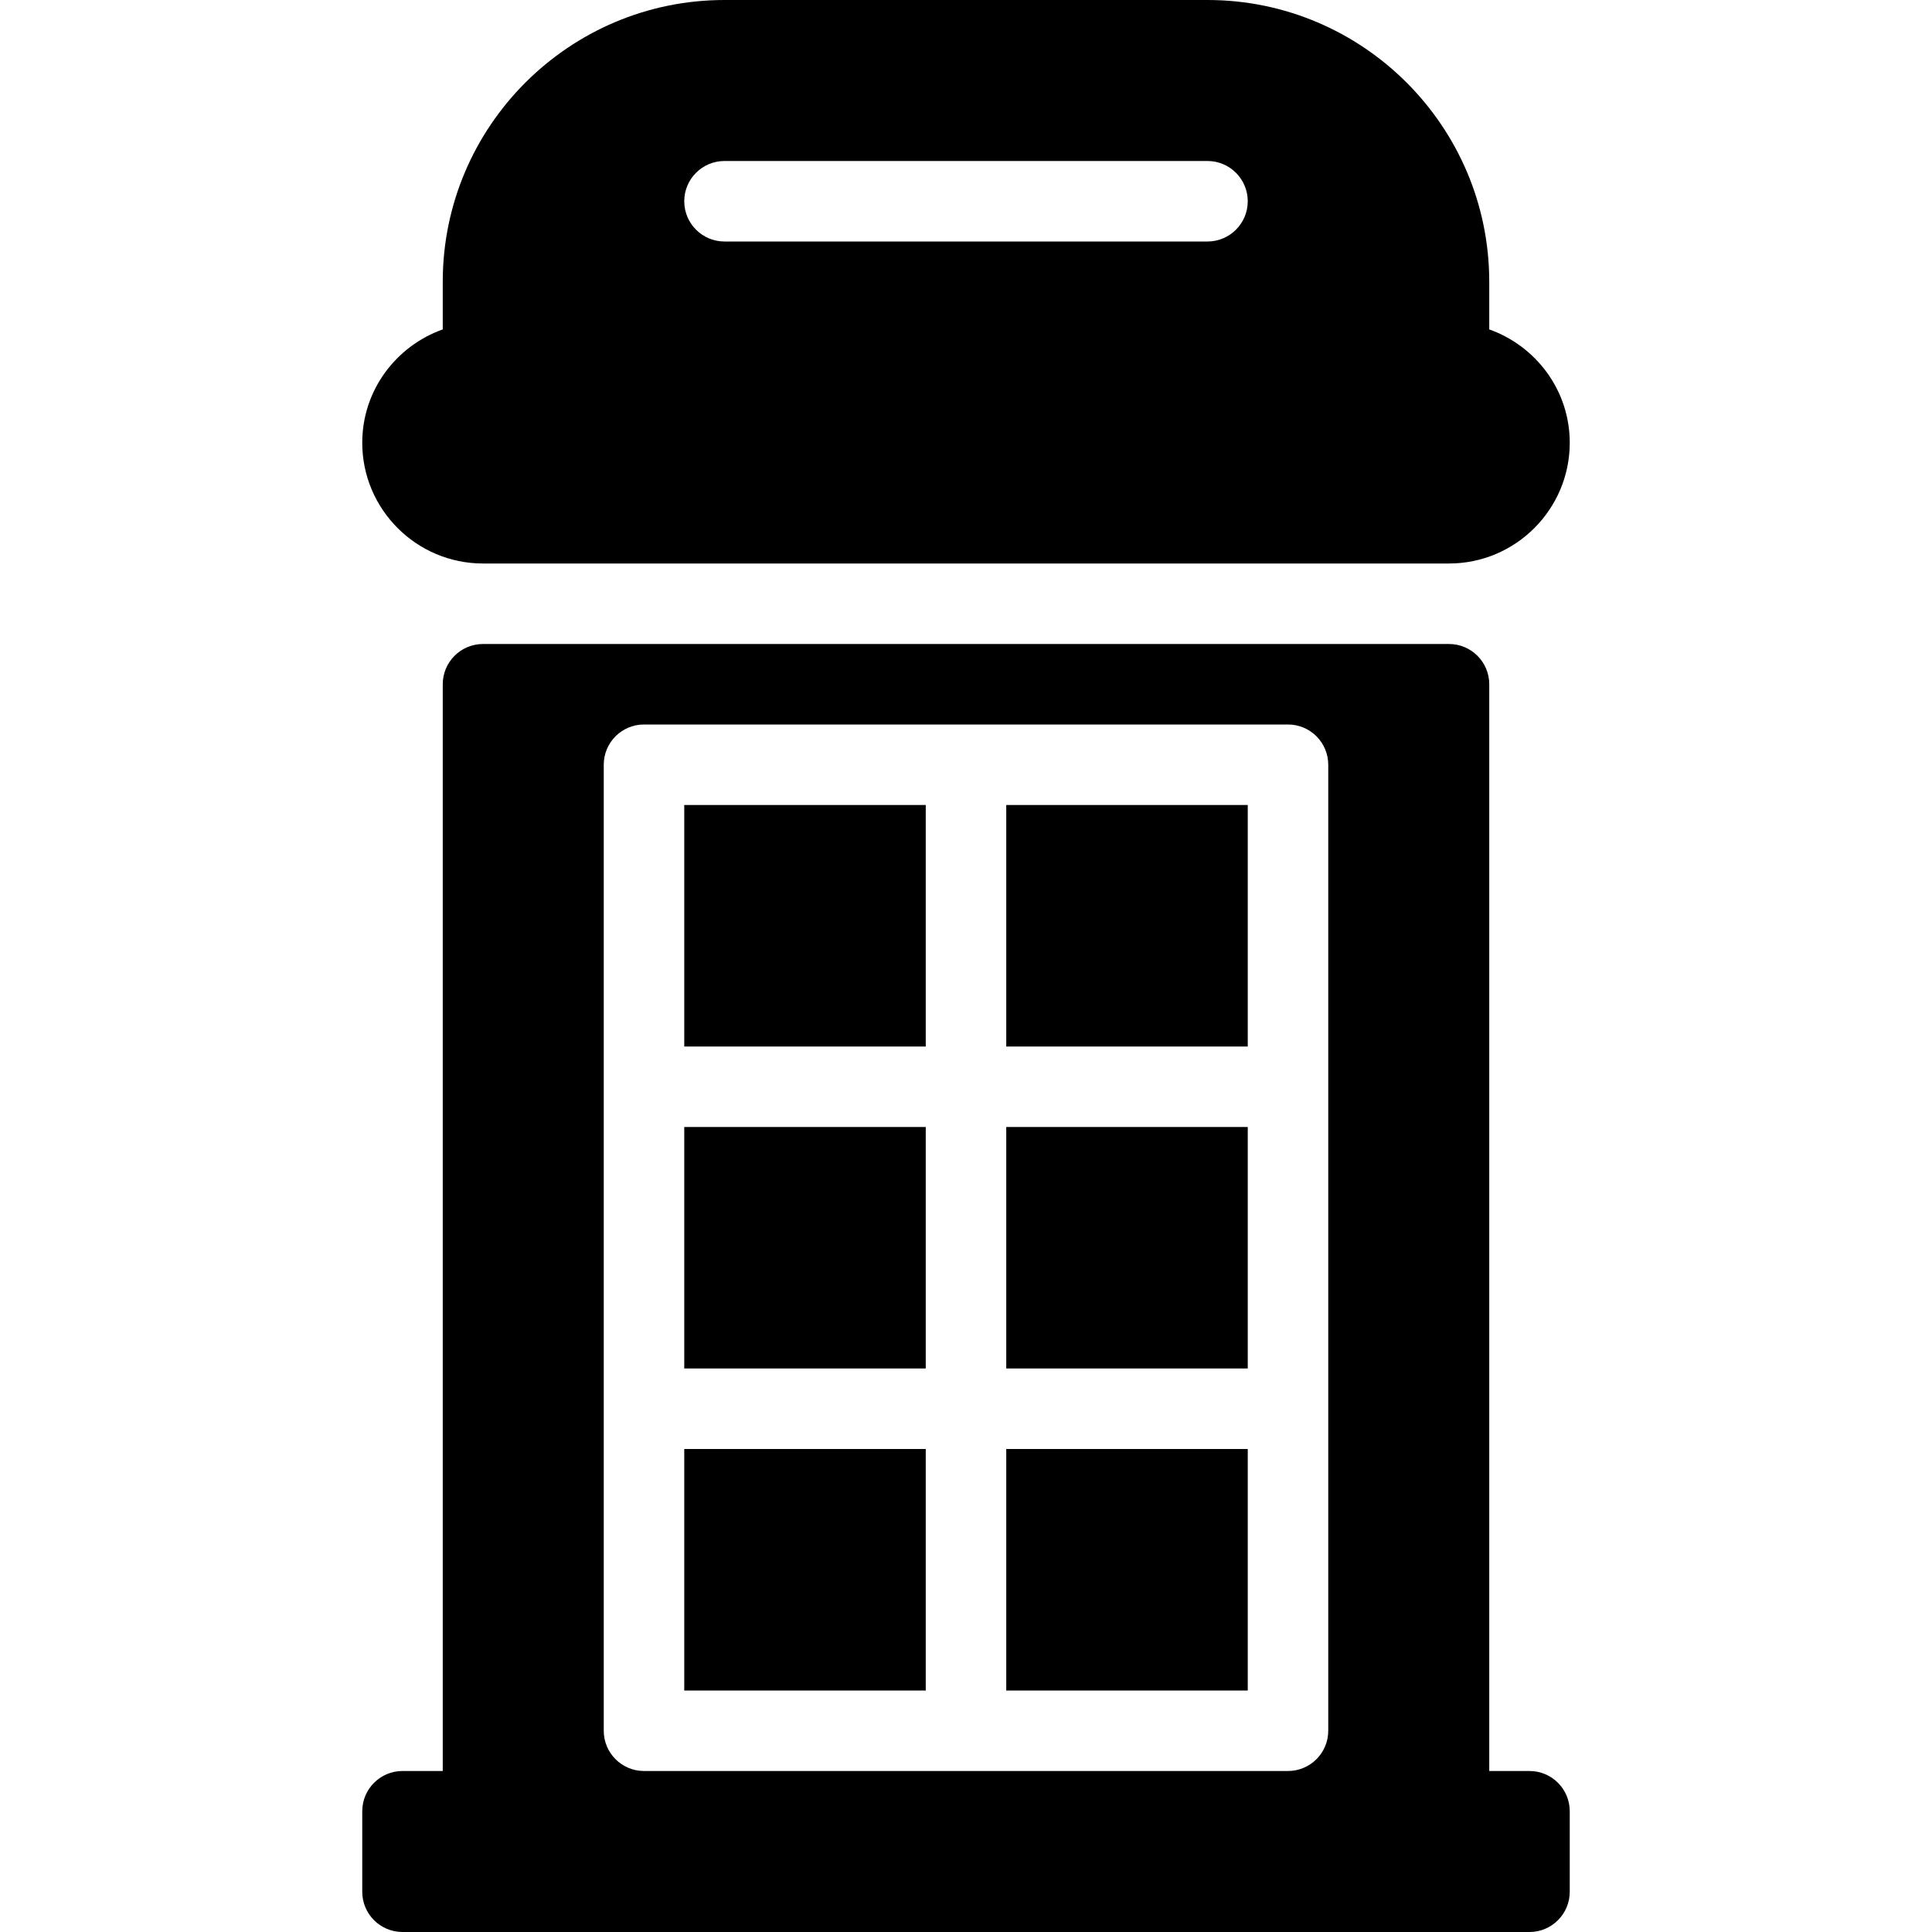 <?xml version="1.0" encoding="iso-8859-1"?>
<!-- Generator: Adobe Illustrator 19.0.0, SVG Export Plug-In . SVG Version: 6.00 Build 0)  -->
<svg version="1.1" id="Layer_1" xmlns="http://www.w3.org/2000/svg" xmlns:xlink="http://www.w3.org/1999/xlink" x="0px" y="0px"
	 viewBox="0 0 24 24" style="enable-background:new 0 0 24 24;" xml:space="preserve">
<g>
	<g>
		<path d="M8.5,21h3v-3h-3V21z M8.5,17h3v-3h-3V17z M6,7h12c0.827,0,1.5-0.673,1.5-1.5c0-0.651-0.419-1.201-1-1.408V3.5
			C18.5,1.57,16.93,0,15,0H9C7.07,0,5.5,1.57,5.5,3.5v0.592c-0.581,0.207-1,0.757-1,1.408C4.5,6.327,5.173,7,6,7z M9,2h6
			c0.276,0,0.5,0.224,0.5,0.5S15.276,3,15,3H9C8.724,3,8.5,2.776,8.5,2.5S8.724,2,9,2z M8.5,13h3v-3h-3V13z M19,22h-0.5V8.5
			C18.5,8.224,18.276,8,18,8H6C5.724,8,5.5,8.224,5.5,8.5V22H5c-0.276,0-0.5,0.224-0.5,0.5v1C4.5,23.776,4.724,24,5,24h14
			c0.276,0,0.5-0.224,0.5-0.5v-1C19.5,22.224,19.276,22,19,22z M16.5,21.5c0,0.276-0.224,0.5-0.5,0.5H8c-0.276,0-0.5-0.224-0.5-0.5
			v-12C7.5,9.224,7.724,9,8,9h8c0.276,0,0.5,0.224,0.5,0.5V21.5z M12.5,21h3v-3h-3V21z M12.5,13h3v-3h-3V13z M12.5,17h3v-3h-3V17z"
			/>
	</g>
</g>
</svg>
